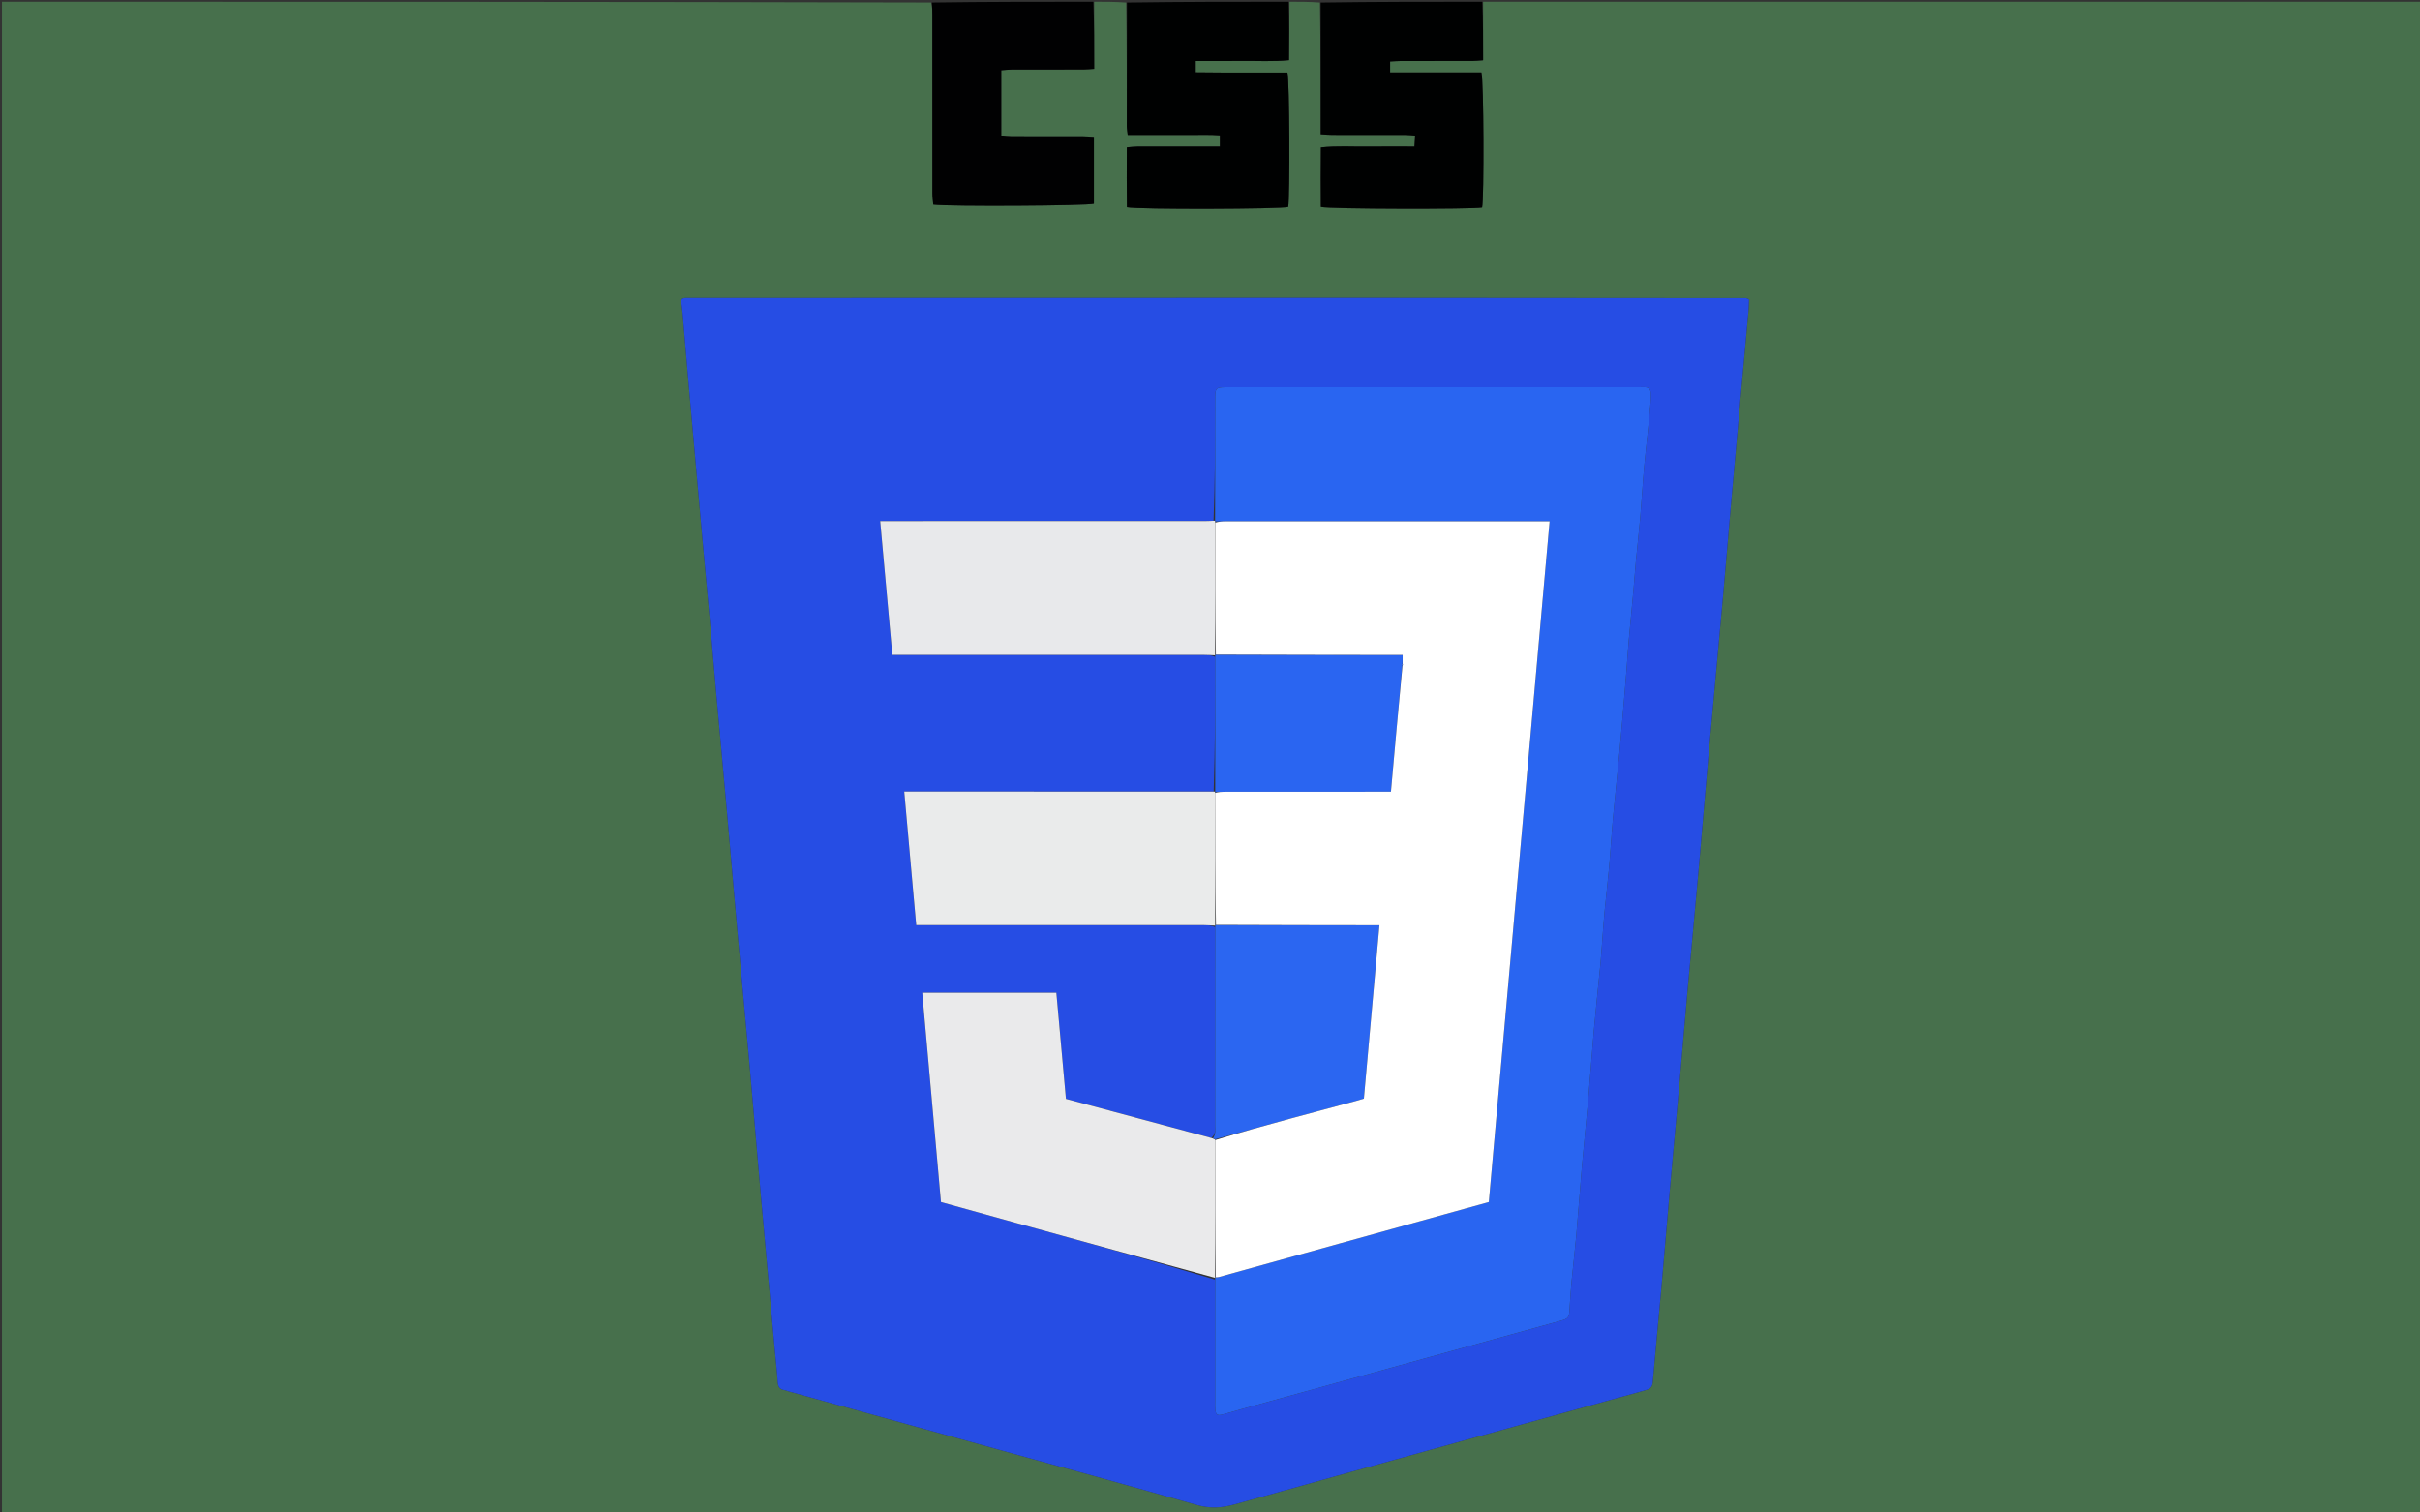 <svg version="1.1" id="Layer_1" xmlns="http://www.w3.org/2000/svg" xmlns:xlink="http://www.w3.org/1999/xlink" x="0px" y="0px"
	 width="100%" viewBox="0 0 2800 1750" enable-background="new 0 0 2800 1750" xml:space="preserve">
<rect x="0" y="0" width="2800" height="1750" fill="#333333" stroke="none"/>
<path fill="#47704C" opacity="1" stroke="none" 
	d="
M1266,2 
	C1278.054,2 1290.108,2 1302.976,2.932 
	C1303.756,51.188 1303.702,98.51 1303.731,145.833 
	C1303.733,148.982 1304.367,152.131 1304.789,156.045 
	C1317.536,156.045 1329.165,156.045 1340.793,156.045 
	C1352.791,156.045 1364.789,155.962 1376.785,156.069 
	C1388.314,156.171 1399.888,155.556 1411.438,156.551 
	C1411.438,161.292 1411.438,164.76 1411.438,169.474 
	C1406.741,169.474 1402.819,169.474 1398.896,169.474 
	C1371.235,169.475 1343.575,169.441 1315.914,169.517 
	C1312.092,169.528 1308.271,170.089 1303.745,170.451 
	C1303.71,194.46 1303.5,217.265 1303.86,239.715 
	C1316.488,242.49 1483.304,241.919 1490.488,239.412 
	C1492.602,228.652 1492.124,92.416 1489.593,83.955 
	C1478.042,83.955 1466.114,83.955 1454.186,83.955 
	C1442.522,83.955 1430.858,83.994 1419.194,83.944 
	C1407.35,83.893 1395.506,83.754 1383.444,83.652 
	C1383.444,78.717 1383.444,75.28 1383.444,70.525 
	C1401.805,70.525 1419.383,70.683 1436.957,70.481 
	C1454.795,70.276 1472.687,71.417 1491.432,69.592 
	C1491.626,46.487 1491.813,24.244 1492,2 
	C1503.387,2 1514.774,2 1527.132,2.936 
	C1528.104,54.07 1528.104,104.268 1528.104,155.275 
	C1533.415,155.587 1537.306,156.006 1541.197,156.013 
	C1569.517,156.071 1597.838,156.02 1626.158,156.079 
	C1629.655,156.086 1633.151,156.539 1637.398,156.838 
	C1637.084,161.517 1636.852,164.955 1636.549,169.474 
	C1617.923,169.474 1600.33,169.29 1582.742,169.526 
	C1564.925,169.765 1547.042,168.444 1528.315,170.5 
	C1528.074,194.208 1528.075,216.996 1528.279,239.396 
	C1537.584,241.939 1705.378,242.177 1714.829,240.039 
	C1717.225,230.344 1716.865,92.515 1714.011,83.757 
	C1679.291,83.757 1644.137,83.757 1608.399,83.757 
	C1608.399,79.002 1608.399,75.514 1608.399,71.139 
	C1612.818,70.918 1616.729,70.56 1620.641,70.552 
	C1648.296,70.503 1675.95,70.555 1703.603,70.49 
	C1707.465,70.48 1711.325,70.003 1716,69.688 
	C1716,46.478 1716,24.239 1716,2 
	C2077.964,2 2439.928,2 2801.946,2 
	C2801.946,585.24 2801.946,1168.479 2801.946,1751.86 
	C1868.853,1751.86 935.705,1751.86 2.279,1751.86 
	C2.279,1168.911 2.279,585.821 2.279,2 
	C360.053,2 718.107,2 1077.332,2.91 
	C1078.583,8.146 1078.733,12.473 1078.734,16.8 
	C1078.749,85.739 1078.724,154.677 1078.792,223.616 
	C1078.796,228.07 1079.477,232.523 1079.817,236.66 
	C1097.32,239.034 1258.37,238.125 1265.674,235.693 
	C1265.674,210.625 1265.674,185.451 1265.674,159.453 
	C1261.167,159.191 1257.257,158.776 1253.345,158.768 
	C1225.703,158.71 1198.061,158.773 1170.419,158.692 
	C1166.58,158.681 1162.742,158.093 1158.475,157.737 
	C1158.475,131.876 1158.475,107.055 1158.475,81.257 
	C1162.897,80.943 1166.771,80.441 1170.646,80.431 
	C1198.288,80.362 1225.93,80.42 1253.572,80.361 
	C1257.438,80.352 1261.304,79.921 1266,79.635 
	C1266,53.114 1266,27.557 1266,2 
M1563,344.585 
	C1306.348,344.627 1049.696,344.668 793.045,344.735 
	C792.072,344.735 791.094,345.081 790.132,345.317 
	C789.821,345.394 789.524,345.605 789.271,345.815 
	C789.029,346.016 788.852,346.296 787.887,347.448 
	C788.424,351.507 789.255,356.346 789.678,361.221 
	C792.008,388.093 794.148,414.982 796.52,441.85 
	C801.762,501.226 807.077,560.595 812.412,619.963 
	C815.63,655.785 818.986,691.595 822.196,727.418 
	C824.425,752.291 826.443,777.184 828.674,802.058 
	C833.017,850.479 837.5,898.888 841.818,947.311 
	C845.575,989.434 849.109,1031.577 852.881,1073.698 
	C857.752,1128.091 862.857,1182.463 867.686,1236.859 
	C872.161,1287.274 876.314,1337.717 880.778,1388.133 
	C885.887,1445.851 891.177,1503.553 896.402,1561.26 
	C897.543,1573.862 898.992,1586.443 899.802,1599.065 
	C900.162,1604.683 902.329,1607.746 907.901,1608.461 
	C909.201,1608.628 910.434,1609.272 911.717,1609.628 
	C993.247,1632.259 1074.78,1654.876 1156.309,1677.508 
	C1232.388,1698.628 1308.575,1719.375 1384.446,1741.216 
	C1399.664,1745.596 1413.285,1744.908 1428.139,1740.731 
	C1538.453,1709.709 1648.906,1679.18 1759.321,1648.515 
	C1807.144,1635.233 1854.965,1621.94 1902.83,1608.81 
	C1908.025,1607.385 1911.69,1606.03 1912.245,1599.427 
	C1915.204,1564.257 1918.769,1529.138 1921.909,1493.983 
	C1925.522,1453.524 1928.841,1413.039 1932.418,1372.578 
	C1936.113,1330.784 1940.018,1289.01 1943.733,1247.218 
	C1946.71,1213.719 1949.435,1180.198 1952.461,1146.703 
	C1956.835,1098.292 1961.488,1049.905 1965.82,1001.49 
	C1969.499,960.361 1972.761,919.195 1976.443,878.066 
	C1981.995,816.048 1987.812,754.054 1993.4,692.04 
	C1996.538,657.22 1999.391,622.375 2002.465,587.549 
	C2006.299,544.094 2010.2,500.644 2014.125,457.197 
	C2017.03,425.033 2020.044,392.878 2022.944,360.714 
	C2023.381,355.866 2023.464,350.986 2023.698,346.386 
	C2021.786,345.612 2020.874,344.918 2019.96,344.918 
	C1868.307,344.774 1716.653,344.681 1563,344.585 
z"/>
<path fill="#000101" opacity="1" stroke="none" 
	d="
M1491.063,2 
	C1491.813,24.244 1491.626,46.487 1491.432,69.592 
	C1472.687,71.417 1454.795,70.276 1436.957,70.481 
	C1419.383,70.683 1401.805,70.525 1383.444,70.525 
	C1383.444,75.28 1383.444,78.717 1383.444,83.652 
	C1395.506,83.754 1407.35,83.893 1419.194,83.944 
	C1430.858,83.994 1442.522,83.955 1454.186,83.955 
	C1466.114,83.955 1478.042,83.955 1489.593,83.955 
	C1492.124,92.416 1492.602,228.652 1490.488,239.412 
	C1483.304,241.919 1316.488,242.49 1303.86,239.715 
	C1303.5,217.265 1303.71,194.46 1303.745,170.451 
	C1308.271,170.089 1312.092,169.528 1315.914,169.517 
	C1343.575,169.441 1371.235,169.475 1398.896,169.474 
	C1402.819,169.474 1406.741,169.474 1411.438,169.474 
	C1411.438,164.76 1411.438,161.292 1411.438,156.551 
	C1399.888,155.556 1388.314,156.171 1376.785,156.069 
	C1364.789,155.962 1352.791,156.045 1340.793,156.045 
	C1329.165,156.045 1317.536,156.045 1304.789,156.045 
	C1304.367,152.131 1303.733,148.982 1303.731,145.833 
	C1303.702,98.51 1303.756,51.188 1303.895,2.932 
	C1366.042,2 1428.084,2 1491.063,2 
z"/>
<path fill="#000101" opacity="1" stroke="none" 
	d="
M1715.063,2 
	C1716,24.239 1716,46.478 1716,69.688 
	C1711.325,70.003 1707.465,70.48 1703.603,70.49 
	C1675.95,70.555 1648.296,70.503 1620.641,70.552 
	C1616.729,70.56 1612.818,70.918 1608.399,71.139 
	C1608.399,75.514 1608.399,79.002 1608.399,83.757 
	C1644.137,83.757 1679.291,83.757 1714.011,83.757 
	C1716.865,92.515 1717.225,230.344 1714.829,240.039 
	C1705.378,242.177 1537.584,241.939 1528.279,239.396 
	C1528.075,216.996 1528.074,194.208 1528.315,170.5 
	C1547.042,168.444 1564.925,169.765 1582.742,169.526 
	C1600.33,169.29 1617.923,169.474 1636.549,169.474 
	C1636.852,164.955 1637.084,161.517 1637.398,156.838 
	C1633.151,156.539 1629.655,156.086 1626.158,156.079 
	C1597.838,156.02 1569.517,156.071 1541.197,156.013 
	C1537.306,156.006 1533.415,155.587 1528.104,155.275 
	C1528.104,104.268 1528.104,54.07 1528.052,2.936 
	C1590.042,2 1652.084,2 1715.063,2 
z"/>
<path fill="#010102" opacity="1" stroke="none" 
	d="
M1265.063,2 
	C1266,27.557 1266,53.114 1266,79.635 
	C1261.304,79.921 1257.438,80.352 1253.572,80.361 
	C1225.93,80.42 1198.288,80.362 1170.646,80.431 
	C1166.771,80.441 1162.897,80.943 1158.475,81.257 
	C1158.475,107.055 1158.475,131.876 1158.475,157.737 
	C1162.742,158.093 1166.58,158.681 1170.419,158.692 
	C1198.061,158.773 1225.703,158.71 1253.345,158.768 
	C1257.257,158.776 1261.167,159.191 1265.674,159.453 
	C1265.674,185.451 1265.674,210.625 1265.674,235.693 
	C1258.37,238.125 1097.32,239.034 1079.817,236.66 
	C1079.477,232.523 1078.796,228.07 1078.792,223.616 
	C1078.724,154.677 1078.749,85.739 1078.734,16.8 
	C1078.733,12.473 1078.583,8.146 1078.251,2.91 
	C1140.042,2 1202.084,2 1265.063,2 
z"/>
<path fill="#264DE4" opacity="1" stroke="none" 
	d="
M1564,344.585 
	C1716.653,344.681 1868.307,344.774 2019.96,344.918 
	C2020.874,344.918 2021.786,345.612 2023.698,346.386 
	C2023.464,350.986 2023.381,355.866 2022.944,360.714 
	C2020.044,392.878 2017.03,425.033 2014.125,457.197 
	C2010.2,500.644 2006.299,544.094 2002.465,587.549 
	C1999.391,622.375 1996.538,657.22 1993.4,692.04 
	C1987.812,754.054 1981.995,816.048 1976.443,878.066 
	C1972.761,919.195 1969.499,960.361 1965.82,1001.49 
	C1961.488,1049.905 1956.835,1098.292 1952.461,1146.703 
	C1949.435,1180.198 1946.71,1213.719 1943.733,1247.218 
	C1940.018,1289.01 1936.113,1330.784 1932.418,1372.578 
	C1928.841,1413.039 1925.522,1453.524 1921.909,1493.983 
	C1918.769,1529.138 1915.204,1564.257 1912.245,1599.427 
	C1911.69,1606.03 1908.025,1607.385 1902.83,1608.81 
	C1854.965,1621.94 1807.144,1635.233 1759.321,1648.515 
	C1648.906,1679.18 1538.453,1709.709 1428.139,1740.731 
	C1413.285,1744.908 1399.664,1745.596 1384.446,1741.216 
	C1308.575,1719.375 1232.388,1698.628 1156.309,1677.508 
	C1074.78,1654.876 993.247,1632.259 911.717,1609.628 
	C910.434,1609.272 909.201,1608.628 907.901,1608.461 
	C902.329,1607.746 900.162,1604.683 899.802,1599.065 
	C898.992,1586.443 897.543,1573.862 896.402,1561.26 
	C891.177,1503.553 885.887,1445.851 880.778,1388.133 
	C876.314,1337.717 872.161,1287.274 867.686,1236.859 
	C862.857,1182.463 857.752,1128.091 852.881,1073.698 
	C849.109,1031.577 845.575,989.434 841.818,947.311 
	C837.5,898.888 833.017,850.479 828.674,802.058 
	C826.443,777.184 824.425,752.291 822.196,727.418 
	C818.986,691.595 815.63,655.785 812.412,619.963 
	C807.077,560.595 801.762,501.226 796.52,441.85 
	C794.148,414.982 792.008,388.093 789.678,361.221 
	C789.255,356.346 788.424,351.507 787.887,347.448 
	C788.852,346.296 789.029,346.016 789.271,345.815 
	C789.524,345.605 789.821,345.394 790.132,345.317 
	C791.094,345.081 792.072,344.735 793.045,344.735 
	C1049.696,344.668 1306.348,344.627 1564,344.585 
M1404.228,915.871 
	C1285.134,915.871 1166.039,915.871 1046.235,915.871 
	C1050.918,968.007 1055.464,1018.62 1060.117,1070.419 
	C1064.651,1070.419 1068.548,1070.419 1072.445,1070.419 
	C1179.336,1070.419 1286.228,1070.412 1393.12,1070.445 
	C1397.431,1070.446 1401.741,1070.827 1406.024,1072.774 
	C1406.019,1148.953 1406.029,1225.133 1405.978,1301.312 
	C1405.974,1306.55 1406.971,1312.065 1401.558,1316.656 
	C1345.688,1301.635 1289.819,1286.613 1233.322,1271.423 
	C1229.597,1230.265 1225.918,1189.61 1222.216,1148.709 
	C1170.235,1148.709 1119.153,1148.709 1067.068,1148.709 
	C1074.331,1229.942 1081.522,1310.358 1088.716,1390.814 
	C1118.48,1399.089 1147.304,1407.123 1176.139,1415.116 
	C1252.763,1436.354 1329.392,1457.575 1405.991,1480.576 
	C1405.996,1527.562 1405.999,1574.547 1406.009,1621.532 
	C1406.009,1624.531 1405.871,1627.547 1406.133,1630.525 
	C1406.69,1636.859 1408.387,1638.218 1414.499,1636.672 
	C1422.234,1634.715 1429.849,1632.289 1437.542,1630.157 
	C1481.177,1618.062 1524.822,1606.002 1568.46,1593.917 
	C1647.416,1572.05 1726.37,1550.173 1805.326,1528.301 
	C1814.779,1525.682 1815.478,1524.521 1816.036,1514.442 
	C1816.661,1503.157 1817.483,1491.876 1818.553,1480.625 
	C1820.189,1463.419 1822.338,1446.261 1823.86,1429.046 
	C1826.172,1402.886 1827.987,1376.682 1830.286,1350.522 
	C1832.643,1323.705 1835.478,1296.93 1837.829,1270.113 
	C1840.122,1243.953 1841.876,1217.745 1844.22,1191.59 
	C1846.476,1166.432 1849.246,1141.319 1851.664,1116.175 
	C1852.619,1106.248 1853.226,1096.287 1854.005,1086.343 
	C1854.836,1075.736 1855.532,1065.116 1856.56,1054.528 
	C1858.23,1037.324 1860.324,1020.16 1861.865,1002.945 
	C1863.554,984.072 1864.603,965.142 1866.321,946.272 
	C1868.643,920.784 1871.454,895.342 1873.837,869.859 
	C1875.972,847.027 1877.819,824.167 1879.775,801.318 
	C1880.54,792.374 1881.289,783.428 1881.985,774.478 
	C1882.861,763.207 1883.544,751.92 1884.546,740.661 
	C1886.283,721.129 1888.242,701.616 1890.026,682.087 
	C1891.024,671.163 1891.749,660.213 1892.788,649.293 
	C1894.427,632.086 1896.411,614.91 1897.908,597.69 
	C1899.578,578.482 1900.621,559.218 1902.383,540.019 
	C1904.632,515.526 1907.798,491.11 1909.689,466.592 
	C1911.344,445.138 1908.775,448.04 1892.583,448.036 
	C1736.297,447.999 1580.011,448.014 1423.725,448.014 
	C1421.393,448.014 1419.058,447.97 1416.728,448.037 
	C1407.358,448.307 1406.35,449.273 1406.034,458.323 
	C1405.952,460.652 1406.007,462.987 1406.005,465.32 
	C1405.97,510.972 1405.935,556.625 1404.086,602.726 
	C1399.756,602.783 1395.426,602.888 1391.095,602.889 
	C1271.477,602.897 1151.859,602.896 1032.241,602.896 
	C1027.994,602.896 1023.746,602.896 1018.416,602.896 
	C1023.15,655.058 1027.766,705.924 1032.467,757.719 
	C1037.328,757.719 1041.256,757.719 1045.183,757.719 
	C1161.136,757.719 1277.089,757.714 1393.042,757.739 
	C1397.361,757.74 1401.68,758.033 1406.008,760.04 
	C1406.033,811.864 1406.058,863.687 1404.228,915.871 
z"/>
<path fill="#2965F1" opacity="1" stroke="none" 
	d="
M1405.901,602.277 
	C1405.935,556.625 1405.97,510.972 1406.005,465.32 
	C1406.007,462.987 1405.952,460.652 1406.034,458.323 
	C1406.35,449.273 1407.358,448.307 1416.728,448.037 
	C1419.058,447.97 1421.393,448.014 1423.725,448.014 
	C1580.011,448.014 1736.297,447.999 1892.583,448.036 
	C1908.775,448.04 1911.344,445.138 1909.689,466.592 
	C1907.798,491.11 1904.632,515.526 1902.383,540.019 
	C1900.621,559.218 1899.578,578.482 1897.908,597.69 
	C1896.411,614.91 1894.427,632.086 1892.788,649.293 
	C1891.749,660.213 1891.024,671.163 1890.026,682.087 
	C1888.242,701.616 1886.283,721.129 1884.546,740.661 
	C1883.544,751.92 1882.861,763.207 1881.985,774.478 
	C1881.289,783.428 1880.54,792.374 1879.775,801.318 
	C1877.819,824.167 1875.972,847.027 1873.837,869.859 
	C1871.454,895.342 1868.643,920.784 1866.321,946.272 
	C1864.603,965.142 1863.554,984.072 1861.865,1002.945 
	C1860.324,1020.16 1858.23,1037.324 1856.56,1054.528 
	C1855.532,1065.116 1854.836,1075.736 1854.005,1086.343 
	C1853.226,1096.287 1852.619,1106.248 1851.664,1116.175 
	C1849.246,1141.319 1846.476,1166.432 1844.22,1191.59 
	C1841.876,1217.745 1840.122,1243.953 1837.829,1270.113 
	C1835.478,1296.93 1832.643,1323.705 1830.286,1350.522 
	C1827.987,1376.682 1826.172,1402.886 1823.86,1429.046 
	C1822.338,1446.261 1820.189,1463.419 1818.553,1480.625 
	C1817.483,1491.876 1816.661,1503.157 1816.036,1514.442 
	C1815.478,1524.521 1814.779,1525.682 1805.326,1528.301 
	C1726.37,1550.173 1647.416,1572.05 1568.46,1593.917 
	C1524.822,1606.002 1481.177,1618.062 1437.542,1630.157 
	C1429.849,1632.289 1422.234,1634.715 1414.499,1636.672 
	C1408.387,1638.218 1406.69,1636.859 1406.133,1630.525 
	C1405.871,1627.547 1406.009,1624.531 1406.009,1621.532 
	C1405.999,1574.547 1405.996,1527.562 1406.011,1479.445 
	C1406.031,1478.315 1405.96,1477.832 1406.749,1477.919 
	C1408.524,1477.847 1409.536,1477.781 1410.493,1477.515 
	C1497.746,1453.283 1584.995,1429.035 1672.245,1404.789 
	C1688.868,1400.17 1705.493,1395.559 1722.596,1390.812 
	C1746.037,1128.343 1769.428,866.438 1792.944,603.137 
	C1787.514,603.137 1783.283,603.137 1779.051,603.137 
	C1658.722,603.137 1538.393,603.132 1418.063,603.16 
	C1414.08,603.161 1410.097,603.504 1406.069,603.333 
	C1406.025,602.979 1405.901,602.277 1405.901,602.277 
z"/>
<path fill="#EAEAEB" opacity="1" stroke="none" 
	d="
M1406.025,1478.559 
	C1329.392,1457.575 1252.763,1436.354 1176.139,1415.116 
	C1147.304,1407.123 1118.48,1399.089 1088.716,1390.814 
	C1081.522,1310.358 1074.331,1229.942 1067.068,1148.709 
	C1119.153,1148.709 1170.235,1148.709 1222.216,1148.709 
	C1225.918,1189.61 1229.597,1230.265 1233.322,1271.423 
	C1289.819,1286.613 1345.688,1301.635 1402.734,1317.032 
	C1404.631,1317.662 1405.352,1317.917 1406.052,1319.098 
	C1406.007,1372.627 1405.984,1425.229 1405.96,1477.832 
	C1405.96,1477.832 1406.031,1478.315 1406.025,1478.559 
z"/>
<path fill="#E8E9EB" opacity="1" stroke="none" 
	d="
M1404.993,602.502 
	C1405.901,602.277 1406.025,602.979 1406.031,604.29 
	C1405.985,656.141 1405.934,706.68 1405.938,757.459 
	C1405.992,757.699 1406,758.189 1406,758.189 
	C1401.68,758.033 1397.361,757.74 1393.042,757.739 
	C1277.089,757.714 1161.136,757.719 1045.183,757.719 
	C1041.256,757.719 1037.328,757.719 1032.467,757.719 
	C1027.766,705.924 1023.15,655.058 1018.416,602.896 
	C1023.746,602.896 1027.994,602.896 1032.241,602.896 
	C1151.859,602.896 1271.477,602.897 1391.095,602.889 
	C1395.426,602.888 1399.756,602.783 1404.993,602.502 
z"/>
<path fill="#EAEBEB" opacity="1" stroke="none" 
	d="
M1406.052,1071.031 
	C1401.741,1070.827 1397.431,1070.446 1393.12,1070.445 
	C1286.228,1070.412 1179.336,1070.419 1072.445,1070.419 
	C1068.548,1070.419 1064.651,1070.419 1060.117,1070.419 
	C1055.464,1018.62 1050.918,968.007 1046.235,915.871 
	C1166.039,915.871 1285.134,915.871 1405.136,915.938 
	C1406.043,916.005 1405.913,916.484 1405.934,917.391 
	C1405.967,968.851 1405.978,1019.404 1406.016,1070.226 
	C1406.042,1070.493 1406.052,1071.031 1406.052,1071.031 
z"/>
<path fill="#2B66F1" opacity="1" stroke="none" 
	d="
M1406.073,1318.172 
	C1405.352,1317.917 1404.631,1317.662 1403.499,1317.007 
	C1406.971,1312.065 1405.974,1306.55 1405.978,1301.312 
	C1406.029,1225.133 1406.019,1148.953 1406.038,1071.903 
	C1406.052,1071.031 1406.042,1070.493 1406.935,1070.428 
	C1470.309,1070.431 1532.79,1070.5 1596.075,1070.57 
	C1589.984,1138.384 1584.033,1204.638 1578.063,1271.1 
	C1574.496,1272.161 1571.685,1273.064 1568.838,1273.832 
	C1543.766,1280.594 1518.668,1287.266 1493.614,1294.094 
	C1464.415,1302.052 1435.252,1310.14 1406.073,1318.172 
z"/>
<path fill="#2A65F1" opacity="1" stroke="none" 
	d="
M1406.063,915.758 
	C1406.058,863.687 1406.033,811.864 1406.004,759.115 
	C1406,758.189 1405.992,757.699 1406.867,757.635 
	C1479.288,757.655 1550.834,757.739 1622.888,757.823 
	C1622.888,762.108 1622.888,765.059 1622.665,768.493 
	C1622.522,769.322 1622.602,769.667 1622.485,770.886 
	C1617.994,819.632 1613.701,867.505 1609.348,916.045 
	C1604.63,916.045 1601.023,916.045 1597.415,916.045 
	C1537.56,916.045 1477.705,916.037 1417.85,916.064 
	C1413.871,916.066 1409.892,916.338 1405.913,916.484 
	C1405.913,916.484 1406.043,916.005 1406.063,915.758 
z"/>
<path fill="#FFFFFF" opacity="1" stroke="none" 
	d="
M1405.934,917.391 
	C1409.892,916.338 1413.871,916.066 1417.85,916.064 
	C1477.705,916.037 1537.56,916.045 1597.415,916.045 
	C1601.023,916.045 1604.63,916.045 1609.348,916.045 
	C1613.701,867.505 1617.994,819.632 1622.679,770.677 
	C1623.333,769.027 1623.272,768.499 1622.888,768.01 
	C1622.888,765.059 1622.888,762.108 1622.888,757.823 
	C1550.834,757.739 1479.288,757.655 1406.813,757.396 
	C1405.934,706.68 1405.985,656.141 1406.075,604.644 
	C1410.097,603.504 1414.08,603.161 1418.063,603.16 
	C1538.393,603.132 1658.722,603.137 1779.051,603.137 
	C1783.283,603.137 1787.514,603.137 1792.944,603.137 
	C1769.428,866.438 1746.037,1128.343 1722.596,1390.812 
	C1705.493,1395.559 1688.868,1400.17 1672.245,1404.789 
	C1584.995,1429.035 1497.746,1453.283 1410.493,1477.515 
	C1409.536,1477.781 1408.524,1477.847 1406.749,1477.919 
	C1405.984,1425.229 1406.007,1372.627 1406.052,1319.098 
	C1435.252,1310.14 1464.415,1302.052 1493.614,1294.094 
	C1518.668,1287.266 1543.766,1280.594 1568.838,1273.832 
	C1571.685,1273.064 1574.496,1272.161 1578.063,1271.1 
	C1584.033,1204.638 1589.984,1138.384 1596.075,1070.57 
	C1532.79,1070.5 1470.309,1070.431 1406.908,1070.16 
	C1405.978,1019.404 1405.967,968.851 1405.934,917.391 
z"/>
<path fill="#E8E9EB" opacity="1" stroke="none" 
	d="
M1622.665,768.493 
	C1623.272,768.499 1623.333,769.027 1622.876,769.804 
	C1622.602,769.667 1622.522,769.322 1622.665,768.493 
z"/>
</svg>